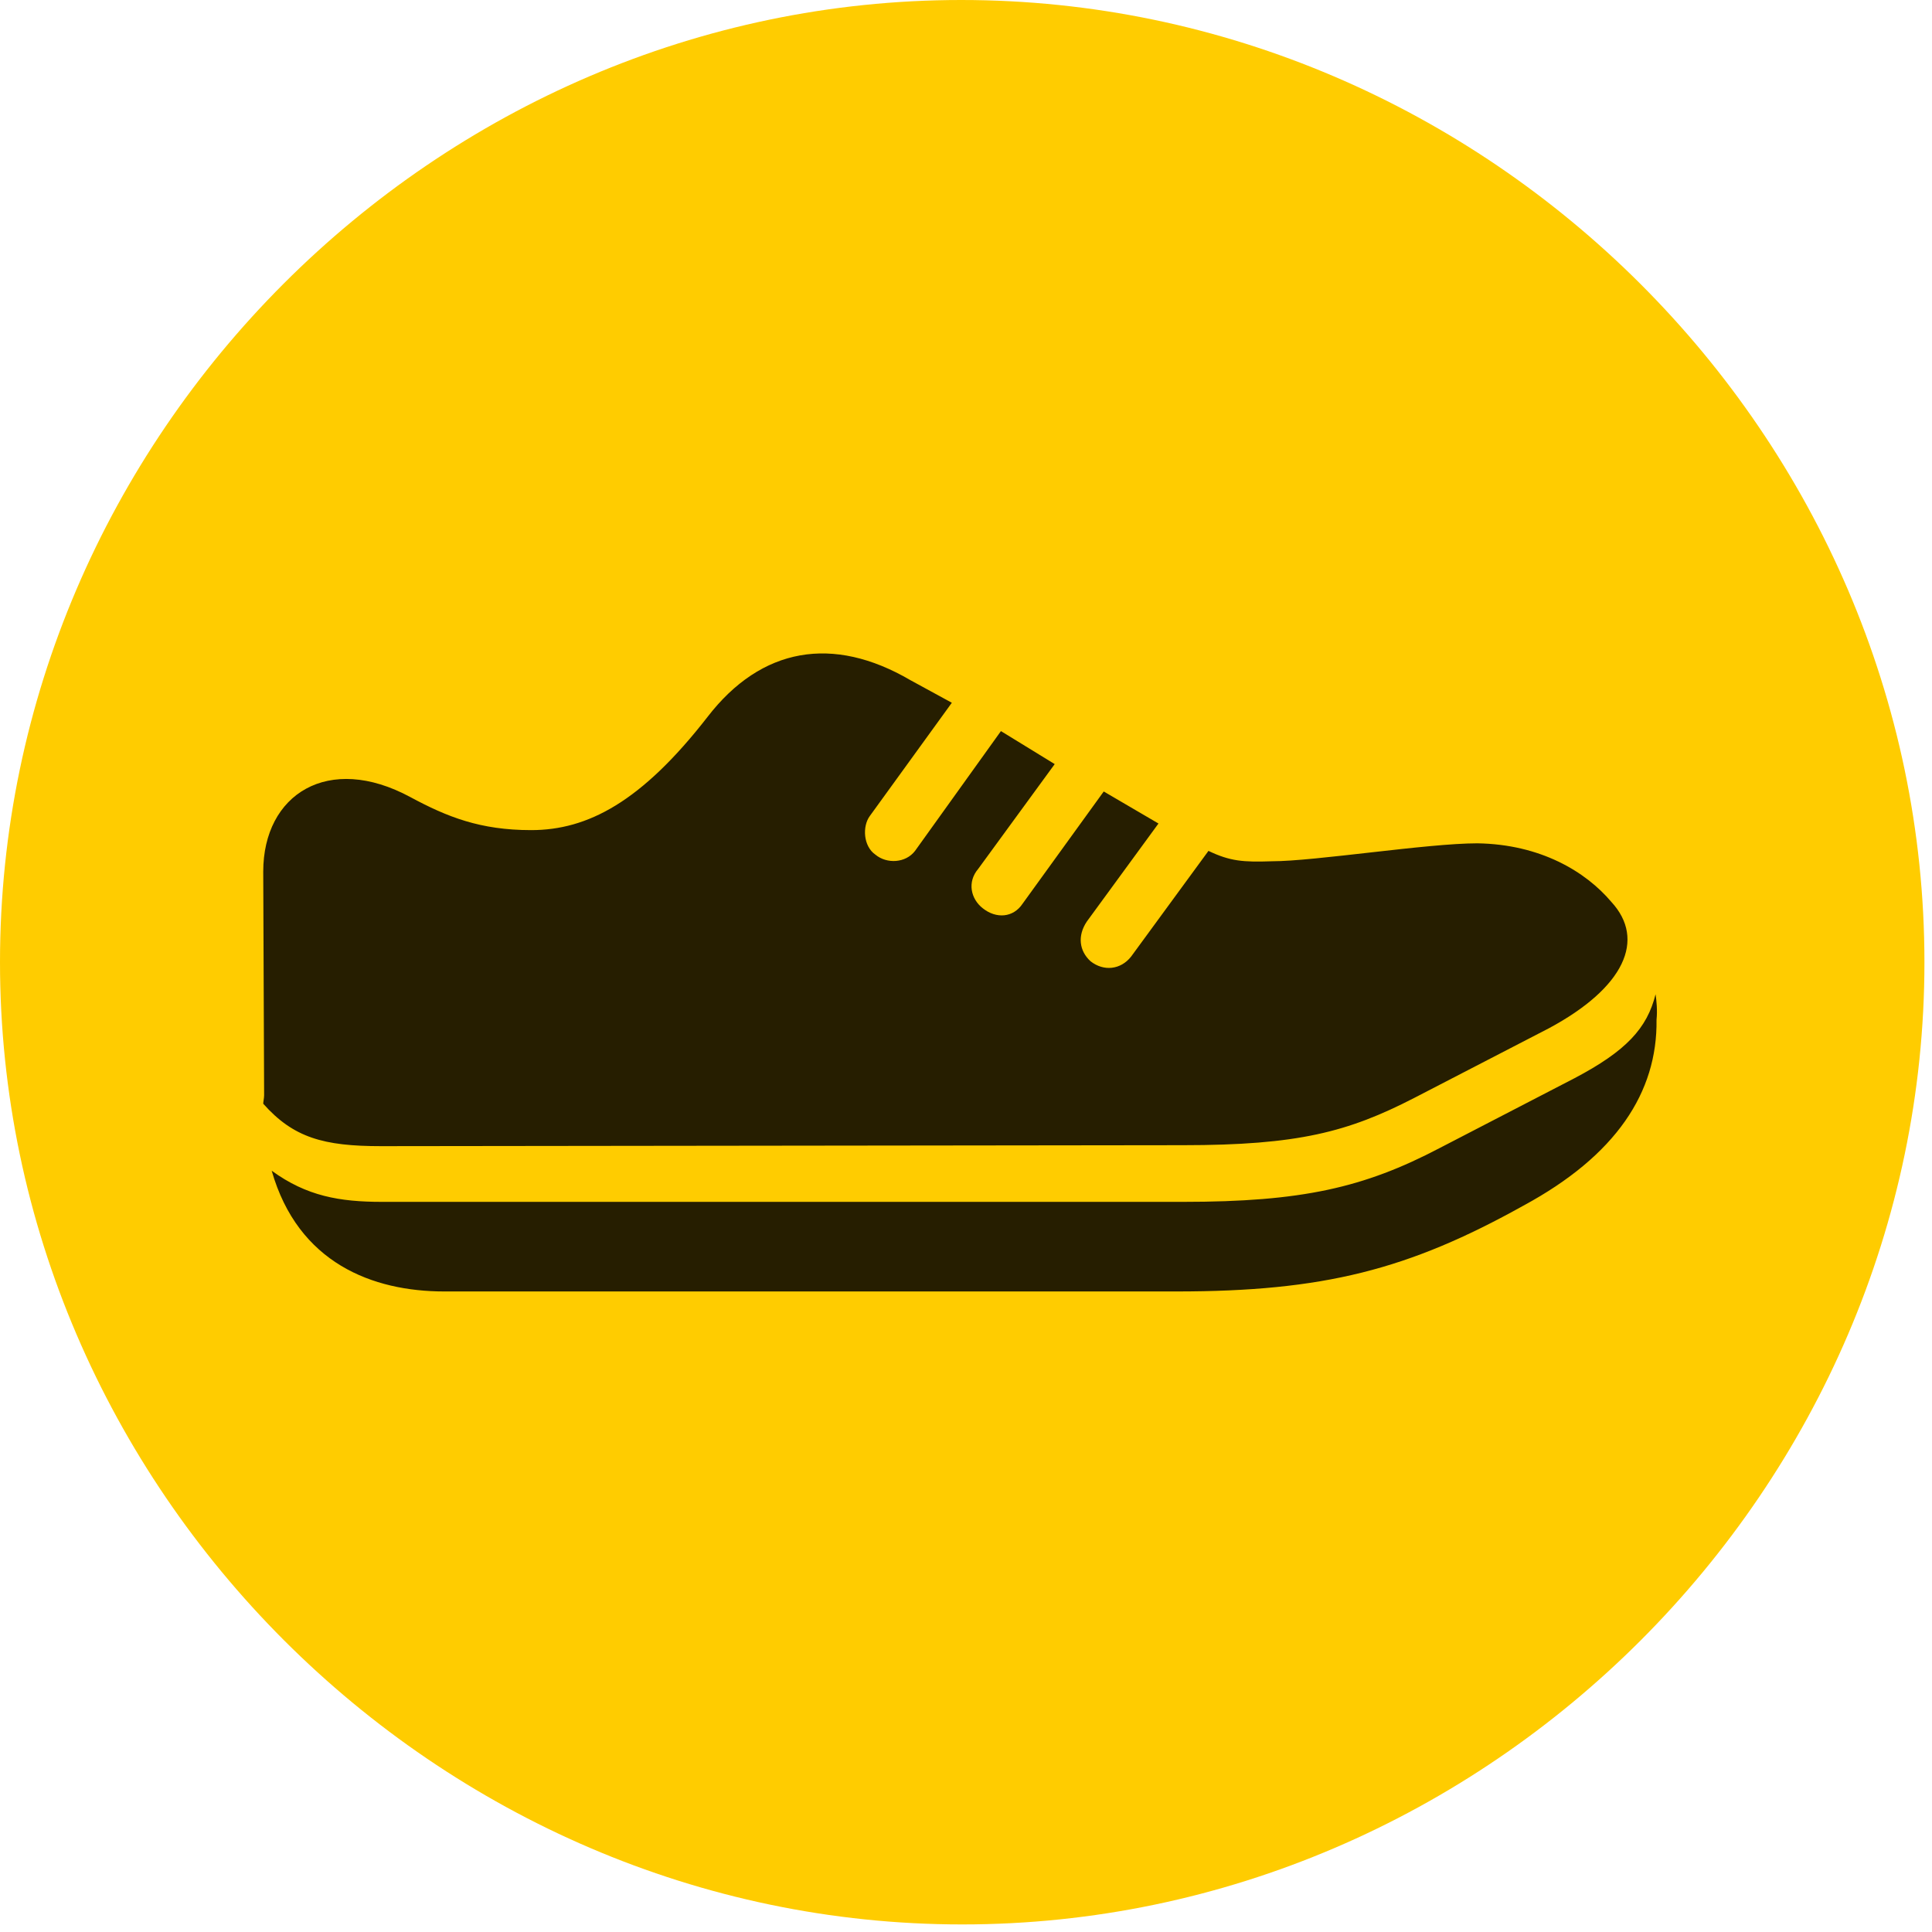 <svg width="24" height="24" viewBox="0 0 24 24" fill="none" xmlns="http://www.w3.org/2000/svg">
<path d="M11.953 23.906C18.492 23.906 23.906 18.48 23.906 11.953C23.906 5.414 18.48 0 11.941 0C5.414 0 0 5.414 0 11.953C0 18.48 5.426 23.906 11.953 23.906Z" fill="#FFCC00"/>
<path d="M4.734 14.238C4.02 14.238 3.645 14.133 3.27 13.711C3.27 13.687 3.281 13.64 3.281 13.605L3.27 10.828C3.27 9.867 4.078 9.351 5.098 9.902C5.555 10.148 5.965 10.312 6.598 10.312C7.301 10.312 7.969 9.961 8.789 8.906C9.457 8.039 10.348 7.887 11.309 8.449L11.824 8.73L10.805 10.137C10.711 10.265 10.723 10.512 10.875 10.617C11.016 10.734 11.25 10.723 11.367 10.57L12.434 9.082L13.102 9.492L12.152 10.793C12.012 10.957 12.059 11.168 12.211 11.285C12.375 11.414 12.586 11.402 12.703 11.226L13.711 9.832L14.391 10.23L13.5 11.449C13.383 11.625 13.406 11.812 13.547 11.941C13.711 12.07 13.922 12.047 14.051 11.883L15.012 10.57C15.281 10.699 15.445 10.711 15.797 10.699C16.336 10.699 17.73 10.476 18.352 10.476C19.137 10.488 19.699 10.828 20.016 11.203C20.449 11.672 20.18 12.269 19.242 12.773L17.566 13.64C16.746 14.062 16.125 14.226 14.695 14.226L4.734 14.238ZM5.52 16.043C4.629 16.043 3.703 15.691 3.375 14.543C3.809 14.859 4.219 14.93 4.746 14.93H14.695C16.172 14.93 16.945 14.754 17.883 14.262L19.559 13.394C20.203 13.055 20.461 12.773 20.566 12.351C20.578 12.434 20.59 12.551 20.578 12.668C20.59 13.57 20.074 14.355 18.926 14.976C17.496 15.773 16.441 16.043 14.613 16.043H5.52Z" fill="black" fill-opacity="0.85"/>
</svg>

